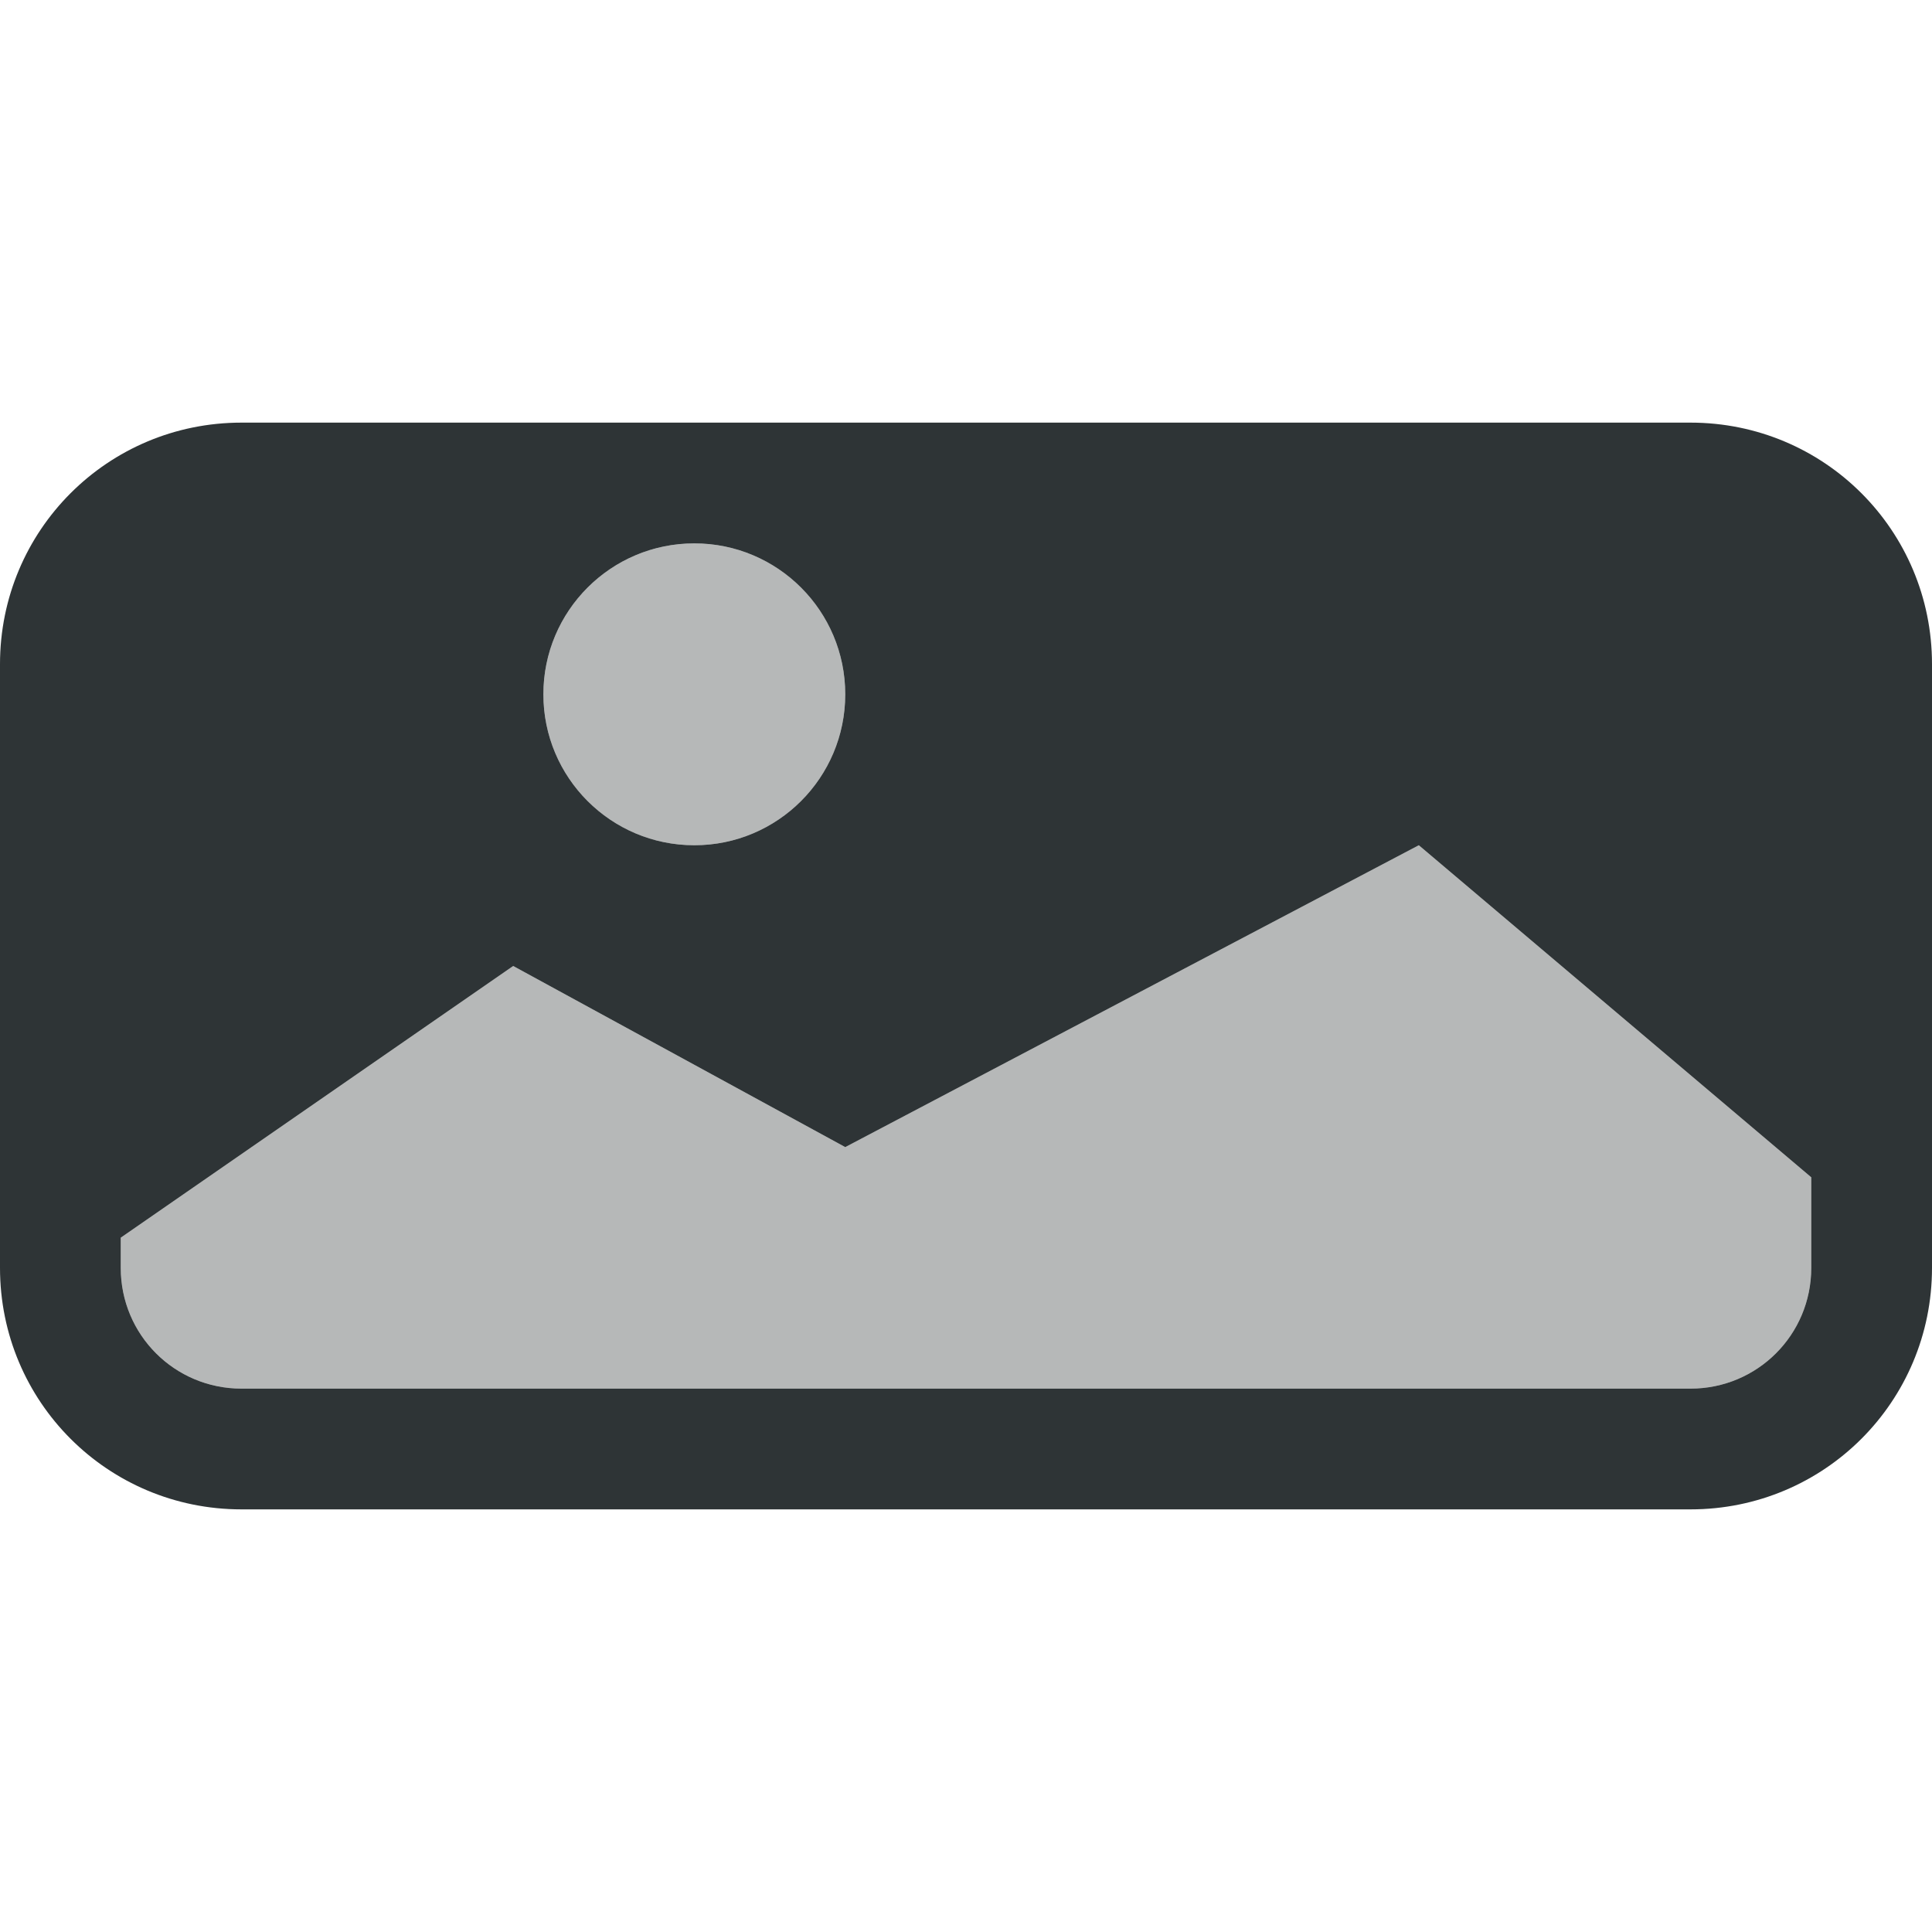 <svg height="32" viewBox="0 0 32 32" width="32" xmlns="http://www.w3.org/2000/svg"><g fill="#2e3436"><path d="m4 7c-2.216 0-4 1.784-4 4v10c0 2.216 1.784 4 4 4h24c2.216 0 4-1.784 4-4v-10c0-2.216-1.784-4-4-4zm7.5 2c1.381 0 2.5 1.119 2.5 2.5s-1.119 2.5-2.5 2.5-2.5-1.119-2.5-2.5 1.119-2.5 2.5-2.5zm12 5 6.5 5.5v1.5c0 1.108-.892 2-2 2h-24c-1.108 0-2-.892-2-2v-.5l6.5-4.5 5.5 3z"/><path d="m11.5 9c-1.381 0-2.5 1.119-2.5 2.5s1.119 2.5 2.5 2.5 2.5-1.119 2.5-2.5-1.119-2.5-2.5-2.5zm12 5-9.5 5-5.5-3-6.5 4.5v.5c0 1.108.892 2 2 2h24c1.108 0 2-.892 2-2v-1.5z" opacity=".35"/></g></svg>